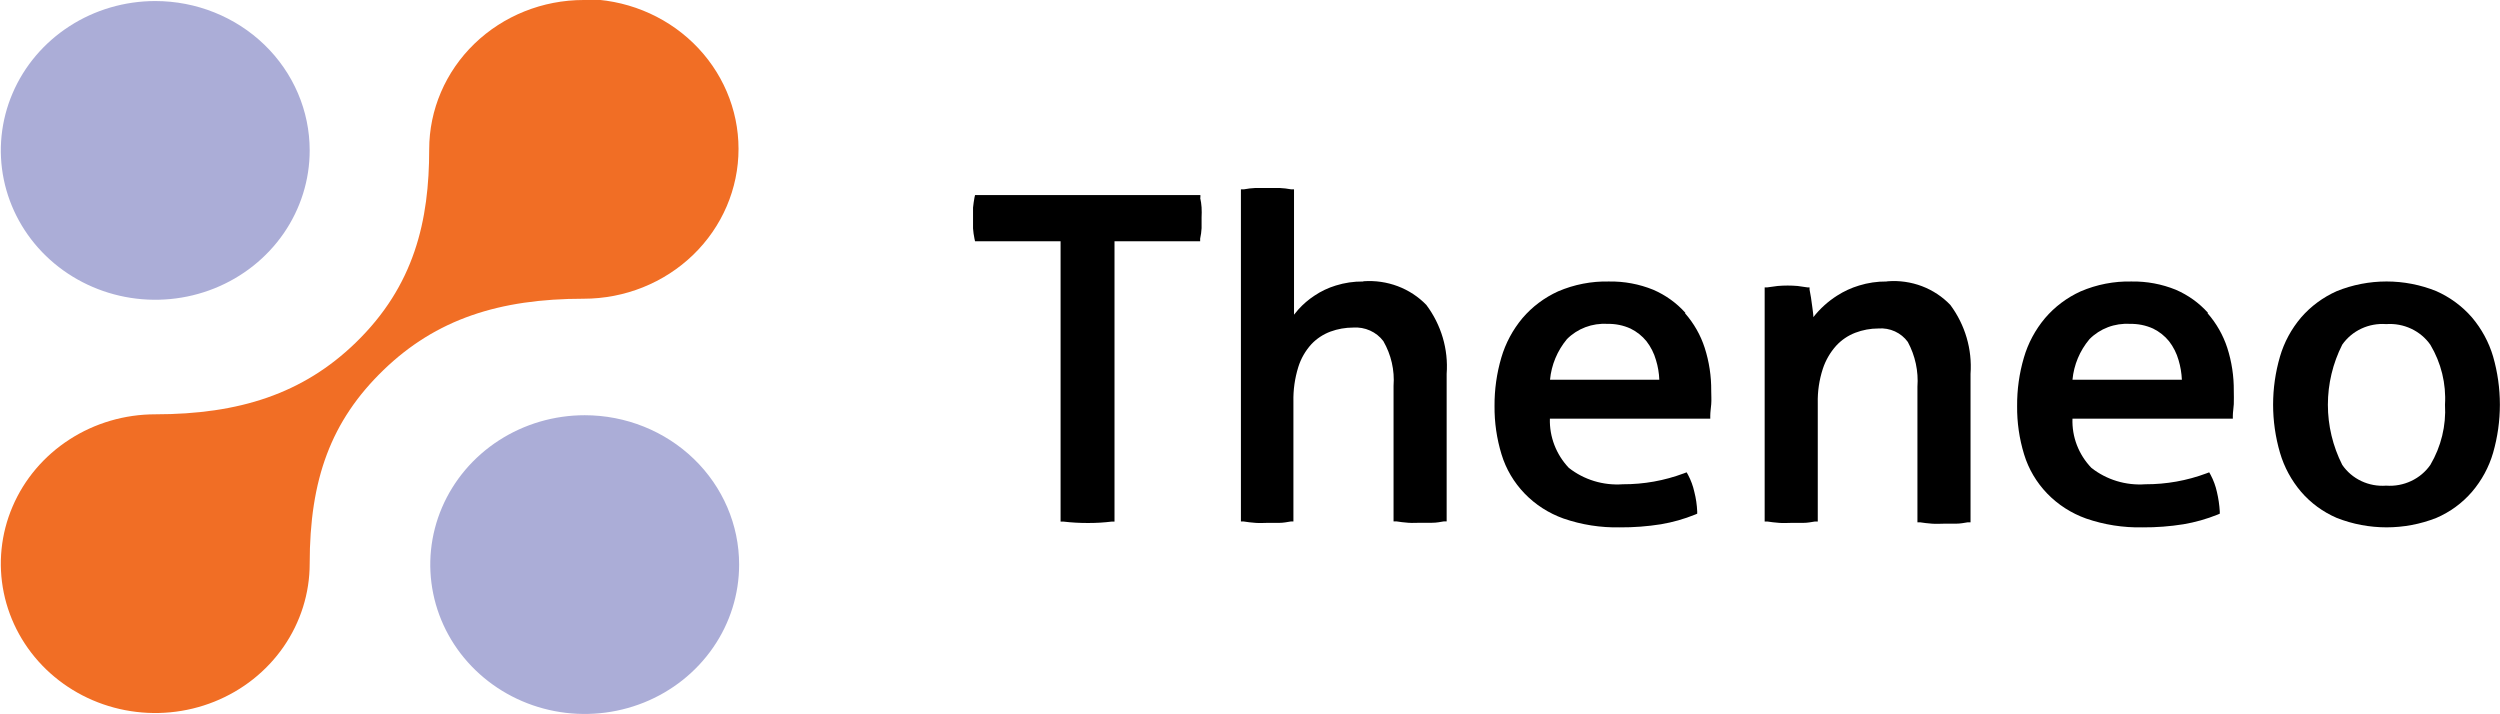 <?xml version="1.0" ?>
<svg xmlns="http://www.w3.org/2000/svg" viewBox="0 0 112 32" fill="none">
	<g clip-path="url(#clip0_3775_27103)">
		<mask id="mask0_3775_27103" style="mask-type:luminance" maskUnits="userSpaceOnUse" x="-107" y="-96" width="326" height="224">
			<path d="M218.849 -95.367H-106.854V127.367H218.849V-95.367Z" fill="white"/>
		</mask>
		<g mask="url(#mask0_3775_27103)">
			<mask id="mask1_3775_27103" style="mask-type:luminance" maskUnits="userSpaceOnUse" x="-107" y="-96" width="326" height="224">
				<path d="M218.849 -95.367H-106.854V127.367H218.849V-95.367Z" fill="white"/>
			</mask>
			<g mask="url(#mask1_3775_27103)">
				<path d="M53.778 8.858V8.74H43.682L43.656 8.853C43.631 8.99 43.609 9.14 43.592 9.301C43.592 9.455 43.592 9.61 43.592 9.764C43.592 9.919 43.592 10.073 43.592 10.233C43.603 10.386 43.625 10.54 43.656 10.691L43.682 10.809H47.514V23.368H47.647C48.009 23.411 48.373 23.431 48.738 23.43C49.094 23.432 49.45 23.411 49.803 23.368H49.93V10.809H53.767V10.691C53.801 10.537 53.823 10.38 53.831 10.222C53.831 10.053 53.831 9.893 53.831 9.744C53.839 9.593 53.839 9.442 53.831 9.291C53.822 9.145 53.8 9.001 53.767 8.858" fill="black"/>
				<path d="M61.064 12.611C60.65 12.607 60.239 12.668 59.845 12.791C59.502 12.895 59.177 13.05 58.882 13.249C58.618 13.423 58.379 13.629 58.169 13.861L57.972 14.098V8.483H57.849C57.674 8.45 57.496 8.429 57.317 8.421C57.115 8.421 56.945 8.421 56.785 8.421C56.625 8.421 56.46 8.421 56.253 8.421C56.074 8.429 55.896 8.449 55.721 8.483H55.593V23.363H55.721C55.875 23.389 56.05 23.41 56.253 23.425C56.455 23.44 56.615 23.425 56.758 23.425C56.902 23.425 57.083 23.425 57.291 23.425C57.498 23.425 57.663 23.389 57.823 23.363H57.945V17.989C57.934 17.467 58.008 16.946 58.163 16.445C58.281 16.065 58.482 15.713 58.754 15.416C58.989 15.168 59.281 14.976 59.605 14.855C59.93 14.736 60.275 14.675 60.622 14.675C60.882 14.656 61.143 14.703 61.379 14.809C61.616 14.915 61.821 15.078 61.974 15.282C62.325 15.892 62.484 16.588 62.431 17.284V23.358H62.559C62.714 23.384 62.889 23.404 63.091 23.42C63.294 23.435 63.453 23.42 63.624 23.42C63.794 23.42 63.948 23.42 64.156 23.42C64.363 23.42 64.523 23.384 64.688 23.358H64.81V16.749C64.891 15.648 64.569 14.555 63.9 13.661C63.544 13.292 63.106 13.006 62.62 12.822C62.133 12.639 61.611 12.563 61.09 12.6" fill="black"/>
				<path d="M75.502 14.011C75.107 13.57 74.616 13.219 74.066 12.981C73.439 12.726 72.765 12.6 72.086 12.611C71.3 12.593 70.521 12.745 69.803 13.053C69.186 13.334 68.64 13.744 68.206 14.253C67.77 14.775 67.448 15.377 67.259 16.023C67.052 16.728 66.95 17.458 66.955 18.19C66.948 18.924 67.054 19.654 67.269 20.357C67.468 21.012 67.823 21.612 68.304 22.111C68.785 22.61 69.381 22.992 70.042 23.229C70.854 23.51 71.713 23.644 72.575 23.626C73.19 23.63 73.805 23.583 74.411 23.487C74.936 23.398 75.448 23.253 75.939 23.054L76.035 23.013V22.915C76.023 22.62 75.98 22.327 75.907 22.04C75.849 21.774 75.754 21.516 75.625 21.273L75.561 21.16L75.439 21.206C74.566 21.533 73.638 21.699 72.703 21.695C71.828 21.758 70.962 21.495 70.282 20.959C69.715 20.359 69.411 19.569 69.435 18.756H76.62V18.623C76.62 18.473 76.647 18.298 76.663 18.108C76.679 17.917 76.663 17.696 76.663 17.511C76.669 16.857 76.571 16.205 76.37 15.581C76.187 15.014 75.888 14.489 75.492 14.037M72.011 14.51C72.369 14.501 72.725 14.573 73.049 14.721C73.327 14.857 73.57 15.05 73.762 15.287C73.957 15.54 74.102 15.827 74.188 16.131C74.276 16.417 74.326 16.713 74.337 17.012H69.441C69.503 16.347 69.766 15.716 70.197 15.195C70.429 14.96 70.712 14.777 71.026 14.658C71.339 14.54 71.675 14.489 72.011 14.51Z" fill="black"/>
				<path d="M84.512 12.611C84.096 12.608 83.683 12.669 83.288 12.791C82.939 12.896 82.607 13.049 82.303 13.244C81.894 13.504 81.534 13.83 81.239 14.207C81.239 14.078 81.212 13.939 81.196 13.79C81.153 13.45 81.111 13.172 81.068 12.972V12.874H80.967L80.536 12.812C80.237 12.786 79.936 12.786 79.637 12.812L79.179 12.874H79.057V23.364H79.179C79.333 23.389 79.514 23.41 79.711 23.425C79.908 23.441 80.084 23.425 80.243 23.425C80.403 23.425 80.568 23.425 80.776 23.425C80.983 23.425 81.143 23.389 81.308 23.364H81.436V18.062C81.424 17.539 81.501 17.017 81.664 16.518C81.789 16.139 81.992 15.789 82.26 15.489C82.495 15.233 82.789 15.033 83.117 14.907C83.446 14.781 83.796 14.716 84.15 14.716C84.405 14.696 84.661 14.741 84.893 14.847C85.124 14.953 85.323 15.115 85.47 15.319C85.803 15.936 85.952 16.631 85.901 17.326V23.4H86.023C86.177 23.425 86.353 23.446 86.555 23.461C86.757 23.477 86.922 23.461 87.087 23.461C87.252 23.461 87.417 23.461 87.62 23.461C87.822 23.461 87.998 23.425 88.152 23.4H88.28V16.75C88.359 15.65 88.039 14.557 87.375 13.661C87.021 13.292 86.586 13.004 86.101 12.82C85.616 12.637 85.095 12.562 84.576 12.601" fill="black"/>
				<path d="M98.914 14.011C98.518 13.57 98.027 13.219 97.477 12.981C96.85 12.726 96.176 12.6 95.497 12.611C94.711 12.593 93.932 12.745 93.214 13.053C92.597 13.334 92.051 13.744 91.617 14.253C91.18 14.774 90.857 15.377 90.67 16.023C90.463 16.728 90.361 17.458 90.367 18.19C90.359 18.924 90.465 19.654 90.68 20.357C90.879 21.012 91.234 21.612 91.715 22.111C92.197 22.61 92.792 22.992 93.453 23.229C94.266 23.51 95.124 23.644 95.987 23.626C96.6 23.63 97.212 23.584 97.817 23.487C98.343 23.398 98.857 23.253 99.35 23.054L99.446 23.013V22.915C99.429 22.621 99.386 22.328 99.318 22.04C99.26 21.774 99.165 21.516 99.036 21.273L98.972 21.16L98.85 21.206C97.977 21.533 97.05 21.698 96.114 21.695C95.24 21.758 94.373 21.495 93.693 20.959C93.121 20.362 92.817 19.57 92.847 18.756H100.031V18.623C100.031 18.473 100.063 18.298 100.074 18.108C100.084 17.917 100.074 17.696 100.074 17.511C100.08 16.857 99.982 16.205 99.781 15.581C99.596 15.015 99.298 14.49 98.903 14.037M95.422 14.51C95.781 14.502 96.136 14.574 96.46 14.721C96.738 14.857 96.981 15.05 97.173 15.287C97.368 15.54 97.513 15.827 97.599 16.131C97.685 16.418 97.735 16.713 97.748 17.012H92.847C92.909 16.346 93.173 15.714 93.608 15.195C93.84 14.96 94.123 14.777 94.437 14.658C94.75 14.54 95.087 14.489 95.422 14.51Z" fill="black"/>
				<path d="M111.691 15.972C111.502 15.332 111.179 14.736 110.744 14.221C110.308 13.719 109.763 13.317 109.147 13.043C108.441 12.757 107.683 12.61 106.917 12.61C106.152 12.61 105.394 12.757 104.688 13.043C104.072 13.317 103.527 13.719 103.091 14.221C102.654 14.735 102.331 15.331 102.144 15.972C101.732 17.382 101.732 18.875 102.144 20.285C102.331 20.925 102.654 21.521 103.091 22.035C103.524 22.537 104.07 22.937 104.688 23.203C106.117 23.766 107.718 23.766 109.147 23.203C109.765 22.937 110.311 22.537 110.744 22.035C111.182 21.522 111.505 20.926 111.691 20.285C112.096 18.874 112.096 17.383 111.691 15.972ZM106.902 21.757C106.517 21.786 106.132 21.715 105.785 21.551C105.439 21.387 105.144 21.137 104.932 20.825C104.509 19.987 104.289 19.066 104.289 18.133C104.289 17.2 104.509 16.279 104.932 15.441C105.147 15.133 105.442 14.885 105.788 14.723C106.134 14.561 106.518 14.491 106.902 14.52C107.287 14.492 107.673 14.563 108.02 14.726C108.368 14.889 108.665 15.137 108.881 15.447C109.365 16.26 109.592 17.192 109.536 18.128C109.591 19.069 109.363 20.006 108.881 20.825C108.666 21.136 108.369 21.386 108.021 21.549C107.674 21.713 107.287 21.785 106.902 21.757Z" fill="black"/>
				<path d="M13.874 6.738C13.874 8.062 13.468 9.355 12.708 10.456C11.948 11.556 10.867 12.414 9.603 12.92C8.339 13.427 6.948 13.559 5.606 13.301C4.264 13.043 3.031 12.405 2.063 11.47C1.096 10.534 0.437 9.342 0.17 8.044C-0.097 6.746 0.04 5.4 0.564 4.178C1.087 2.955 1.974 1.91 3.112 1.175C4.25 0.439 5.587 0.047 6.956 0.047C8.791 0.047 10.55 0.752 11.848 2.007C13.145 3.262 13.874 4.964 13.874 6.738Z" fill="#ABADD7"/>
				<path d="M33.113 25.294C33.113 26.617 32.708 27.911 31.947 29.011C31.187 30.112 30.107 30.969 28.843 31.476C27.578 31.982 26.187 32.115 24.845 31.857C23.503 31.598 22.27 30.961 21.303 30.025C20.335 29.09 19.676 27.897 19.409 26.599C19.142 25.301 19.279 23.956 19.803 22.733C20.327 21.511 21.213 20.465 22.351 19.73C23.489 18.995 24.826 18.602 26.195 18.602C28.03 18.602 29.79 19.308 31.087 20.562C32.385 21.817 33.113 23.519 33.113 25.294Z" fill="#ABADD7"/>
				<path d="M26.146 0C24.312 0 22.552 0.705 21.254 1.96C19.957 3.215 19.228 4.917 19.228 6.691C19.228 9.862 18.579 12.796 15.923 15.364C13.576 17.634 10.723 18.561 6.956 18.561C5.587 18.561 4.25 18.953 3.112 19.689C1.974 20.424 1.087 21.469 0.564 22.692C0.04 23.914 -0.097 25.26 0.17 26.558C0.437 27.856 1.096 29.048 2.063 29.984C3.031 30.919 4.264 31.557 5.606 31.815C6.948 32.073 8.339 31.941 9.603 31.434C10.867 30.928 11.948 30.07 12.708 28.97C13.468 27.869 13.874 26.576 13.874 25.252C13.874 21.474 14.827 18.854 17.179 16.579C19.531 14.304 22.368 13.383 26.146 13.383C27.987 13.383 29.752 12.676 31.054 11.417C32.355 10.158 33.086 8.451 33.086 6.671C33.086 4.891 32.355 3.184 31.054 1.925C29.752 0.666 27.987 -0.041 26.146 -0.041" fill="#F16E25"/>
			</g>
		</g>
	</g>
	<defs>
		<clipPath id="clip0_3775_27103">
			<rect width="112" height="32" fill="white"/>
		</clipPath>
	</defs>
</svg>